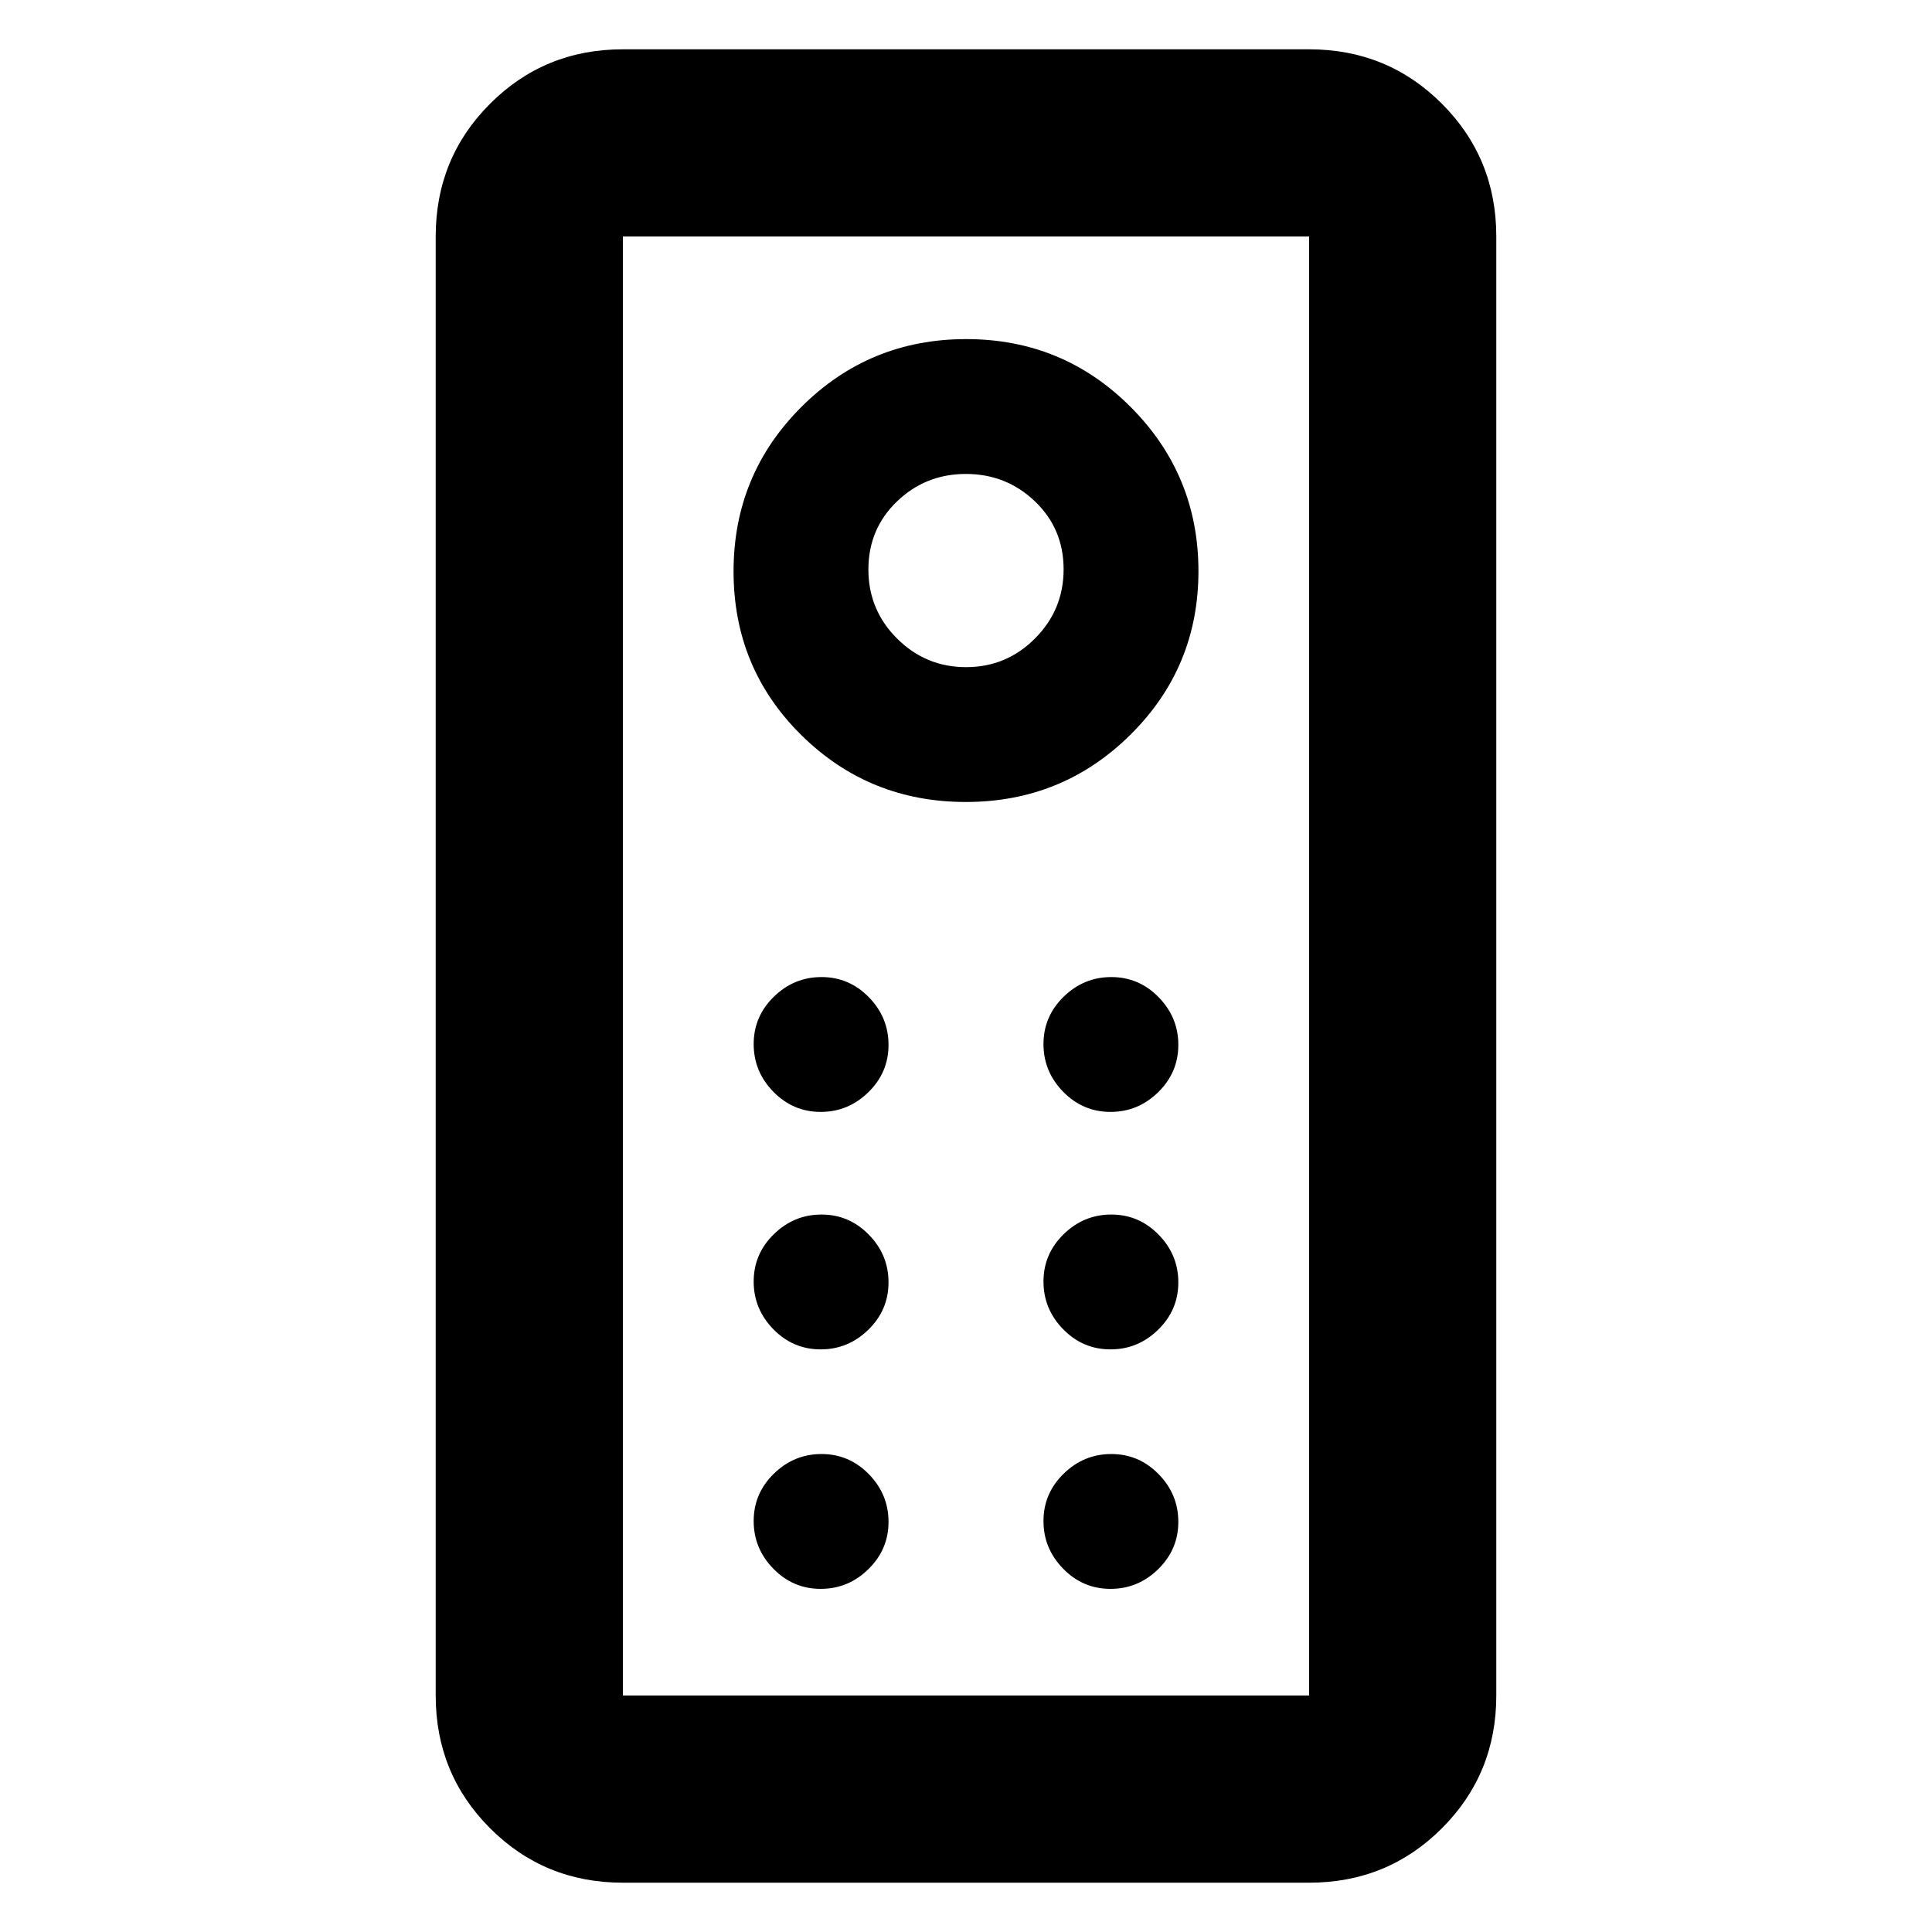<svg xmlns="http://www.w3.org/2000/svg" height="20" viewBox="0 -960 960 960" width="20"><path d="M309.5-24.5q-38.94 0-65.97-27.03T216.5-117.5v-725q0-38.94 27.03-65.97t65.97-27.03h341q38.94 0 65.97 27.03t27.03 65.97v725q0 38.94-27.03 65.97T650.5-24.5h-341Zm0-93h341v-725h-341v725Zm170.41-444q48.09 0 81.84-33.46 33.75-33.45 33.75-81.25 0-47.79-33.66-81.54-33.66-33.75-81.75-33.75t-81.84 33.66q-33.75 33.66-33.75 81.75t33.66 81.34q33.66 33.25 81.75 33.25Zm.13-67q-20.04 0-34.29-14.21-14.25-14.2-14.25-34.33 0-20.14 14.21-33.8 14.2-13.66 34.25-13.66 20.04 0 34.29 13.62t14.25 33.75q0 20.13-14.21 34.38-14.2 14.25-34.25 14.25Zm-72.25 221q13.71 0 23.71-9.79t10-23.5q0-13.71-9.79-23.71t-23.5-10q-13.71 0-23.71 9.79t-10 23.5q0 13.71 9.79 23.71t23.5 10Zm144 0q13.71 0 23.71-9.79t10-23.5q0-13.71-9.79-23.71t-23.5-10q-13.71 0-23.71 9.79t-10 23.5q0 13.71 9.79 23.71t23.5 10Zm-144 118q13.71 0 23.71-9.79t10-23.5q0-13.71-9.79-23.71t-23.5-10q-13.71 0-23.71 9.79t-10 23.5q0 13.71 9.79 23.71t23.5 10Zm144 0q13.71 0 23.71-9.79t10-23.5q0-13.71-9.79-23.71t-23.5-10q-13.71 0-23.71 9.79t-10 23.5q0 13.71 9.79 23.71t23.5 10Zm-144 119q13.71 0 23.71-9.79t10-23.5q0-13.71-9.79-23.71t-23.5-10q-13.71 0-23.71 9.79t-10 23.5q0 13.71 9.79 23.71t23.5 10Zm144 0q13.71 0 23.71-9.79t10-23.5q0-13.71-9.79-23.71t-23.5-10q-13.71 0-23.71 9.79t-10 23.5q0 13.71 9.79 23.71t23.5 10Zm-242.29 53v-725 725Z"/></svg>